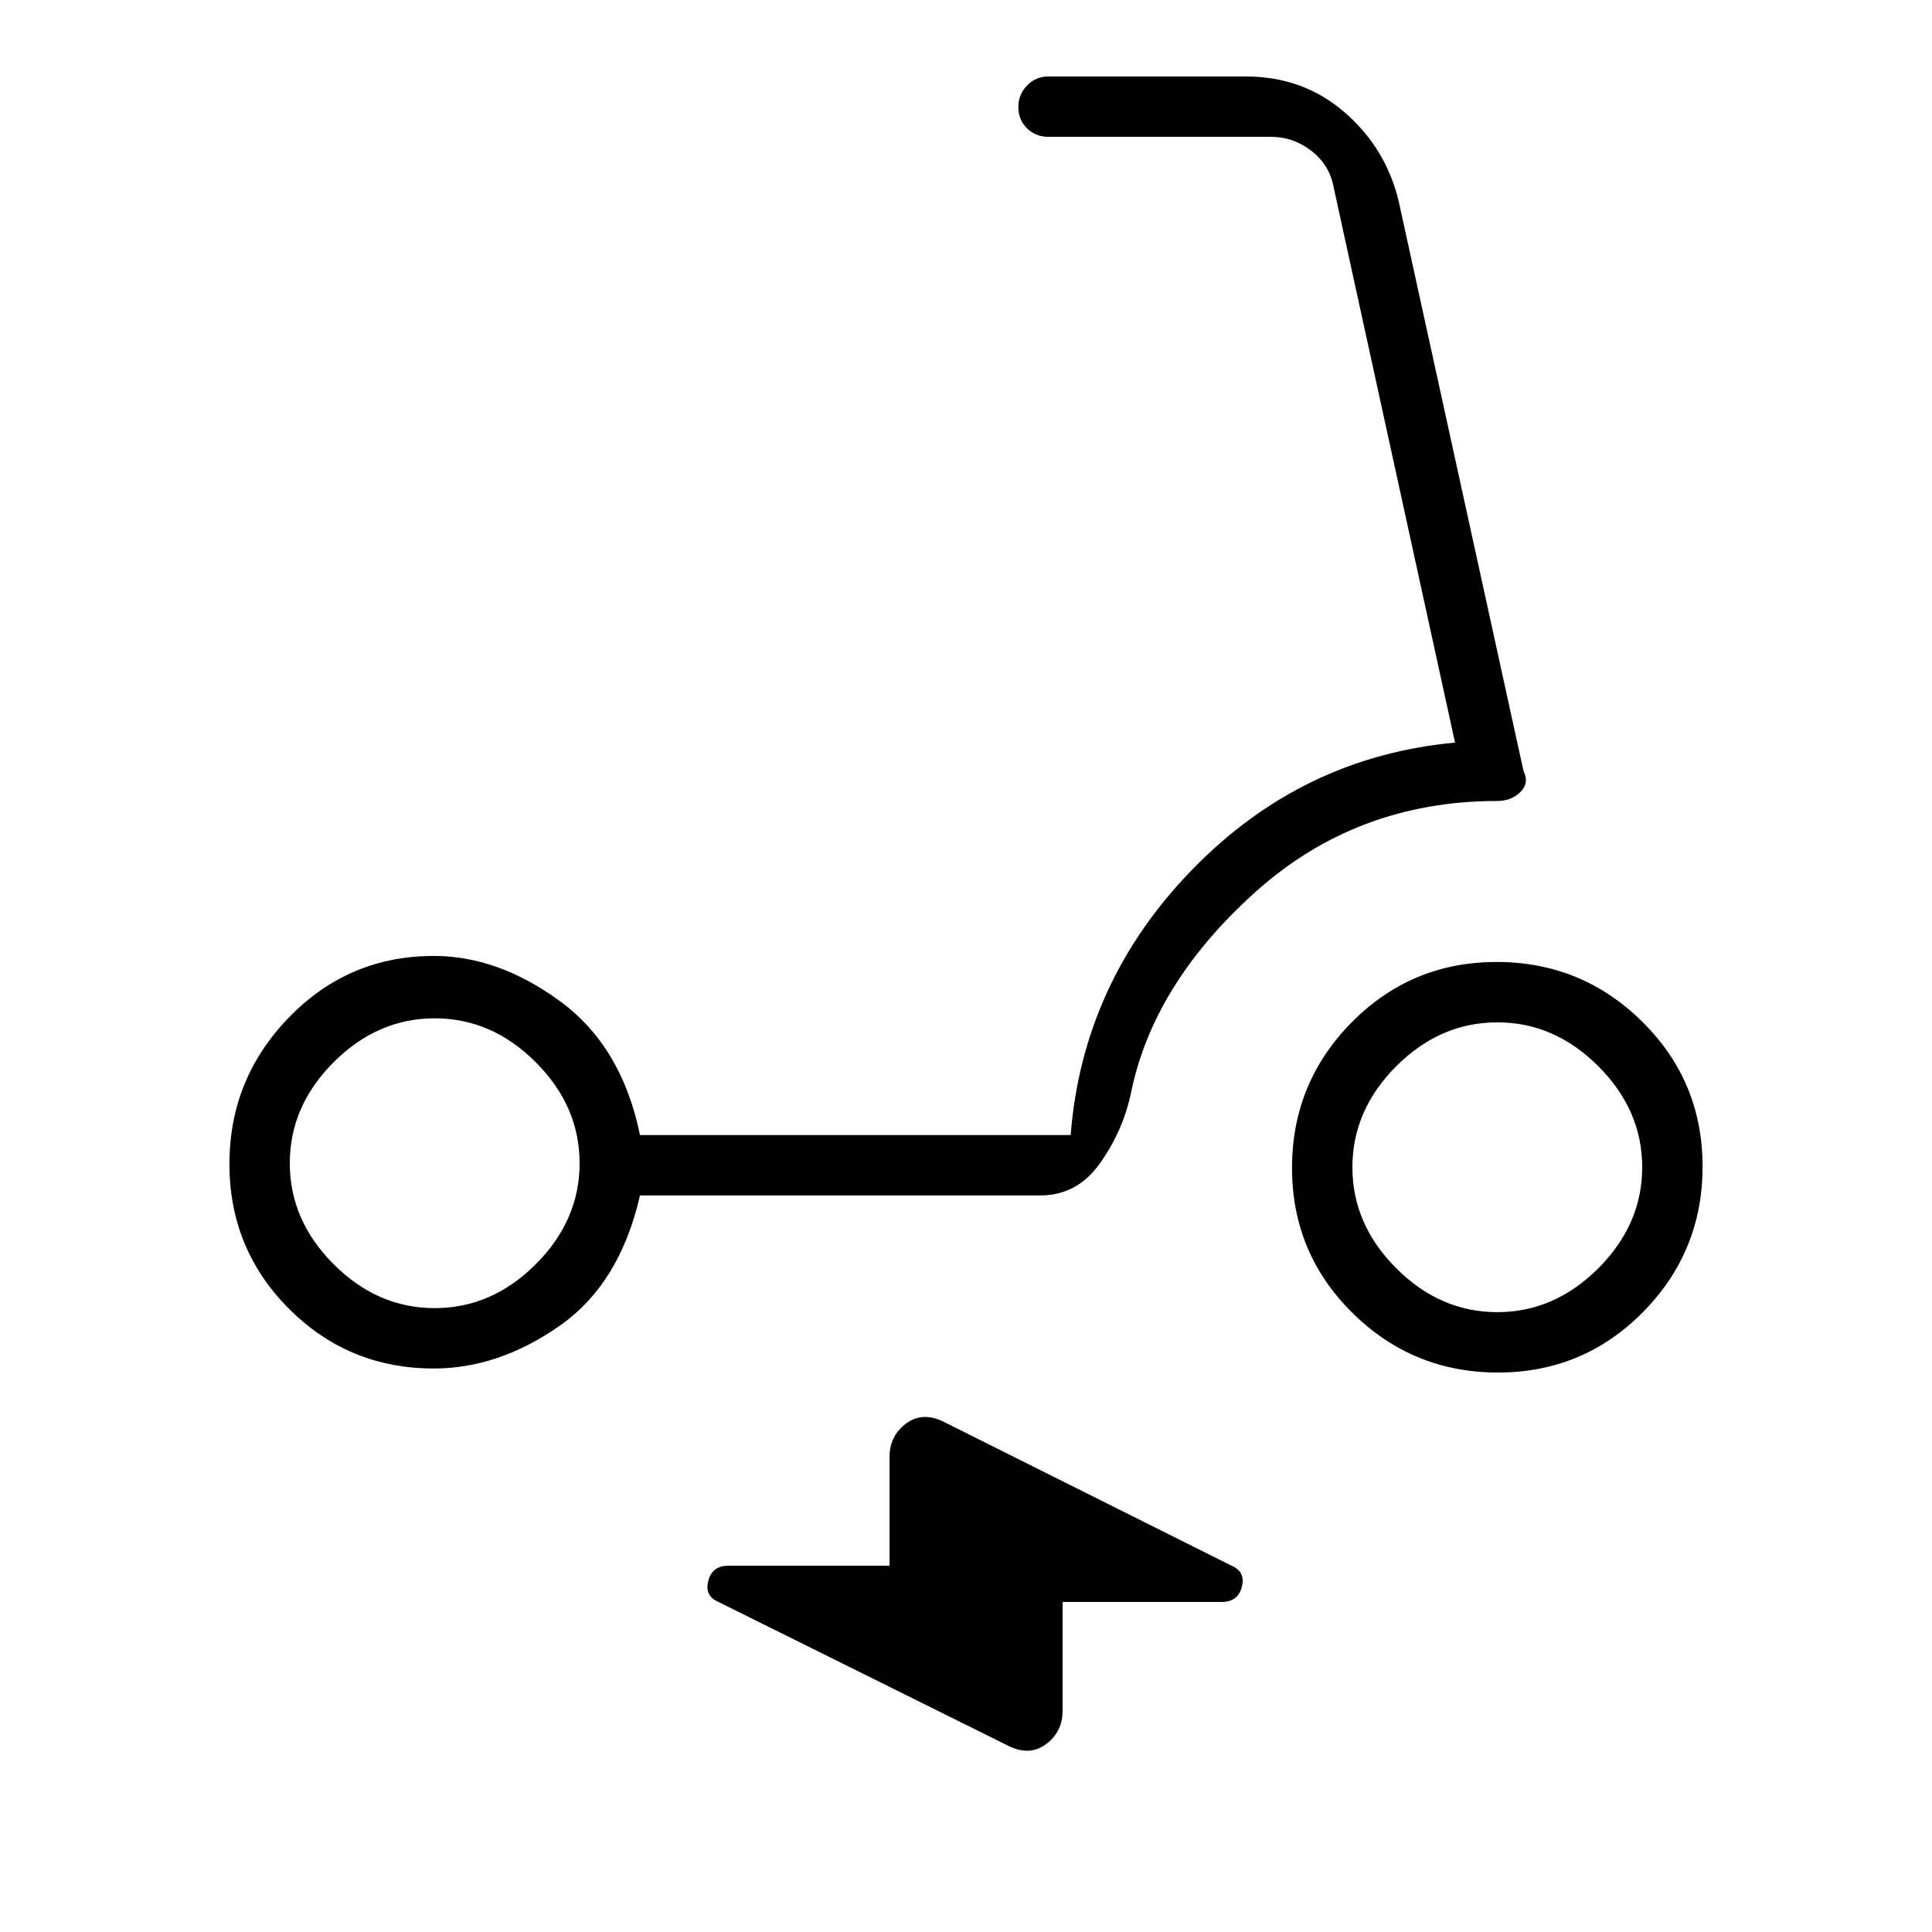 <svg xmlns="http://www.w3.org/2000/svg" height="20" viewBox="0 -960 960 960" width="20"><path d="M215.58-280q-42.32 0-71.95-29.65-29.63-29.64-29.63-72 0-42.35 29.63-72.85 29.63-30.5 71.95-30.5 31.98 0 62.7 22.5Q309-440 318-396h214q6-76 60.5-132T723-591l-60.33-276q-2-11-11-18t-20-7H521q-6.37 0-10.69-4.24-4.31-4.23-4.31-10.5 0-6.26 4.31-10.76 4.32-4.5 10.69-4.5h98q28.61 0 49.17 17.85Q688.72-886.29 695-860l62 283q3 6-1.48 10.5T744-562q-70 0-120.5 45.5T562-417q-3.98 18.85-15.34 34.92Q535.3-366 517-366H318q-10 44-40.22 65t-62.2 21Zm.42-30q28.4 0 50.2-21.8Q288-353.6 288-382q0-28.4-21.8-50.2Q244.4-454 216-454q-28.4 0-50.2 21.8Q144-410.4 144-382q0 28.4 21.8 50.2Q187.6-310 216-310Zm528.35 32Q702-278 672-307.65q-30-29.64-30-72Q642-422 671.65-452q29.64-30 72-30Q786-482 816-452.35q30 29.64 30 72Q846-338 816.35-308q-29.64 30-72 30Zm-.35-30q28.4 0 50.2-21.8Q816-351.6 816-380q0-28.4-21.8-50.2Q772.4-452 744-452q-28.4 0-50.2 21.8Q672-408.4 672-380q0 28.4 21.8 50.2Q715.6-308 744-308ZM528-164v54q0 10.73-8.52 16.87-8.51 6.13-19.79-.05L357-164q-7-3-5.06-10.5 1.94-7.5 9.95-7.5H442v-54q0-10.73 8.52-16.87 8.51-6.13 19.79.05L612-182q7 3 5.06 10.5-1.94 7.5-9.95 7.5H528ZM216-382Zm528 2Z"/></svg>